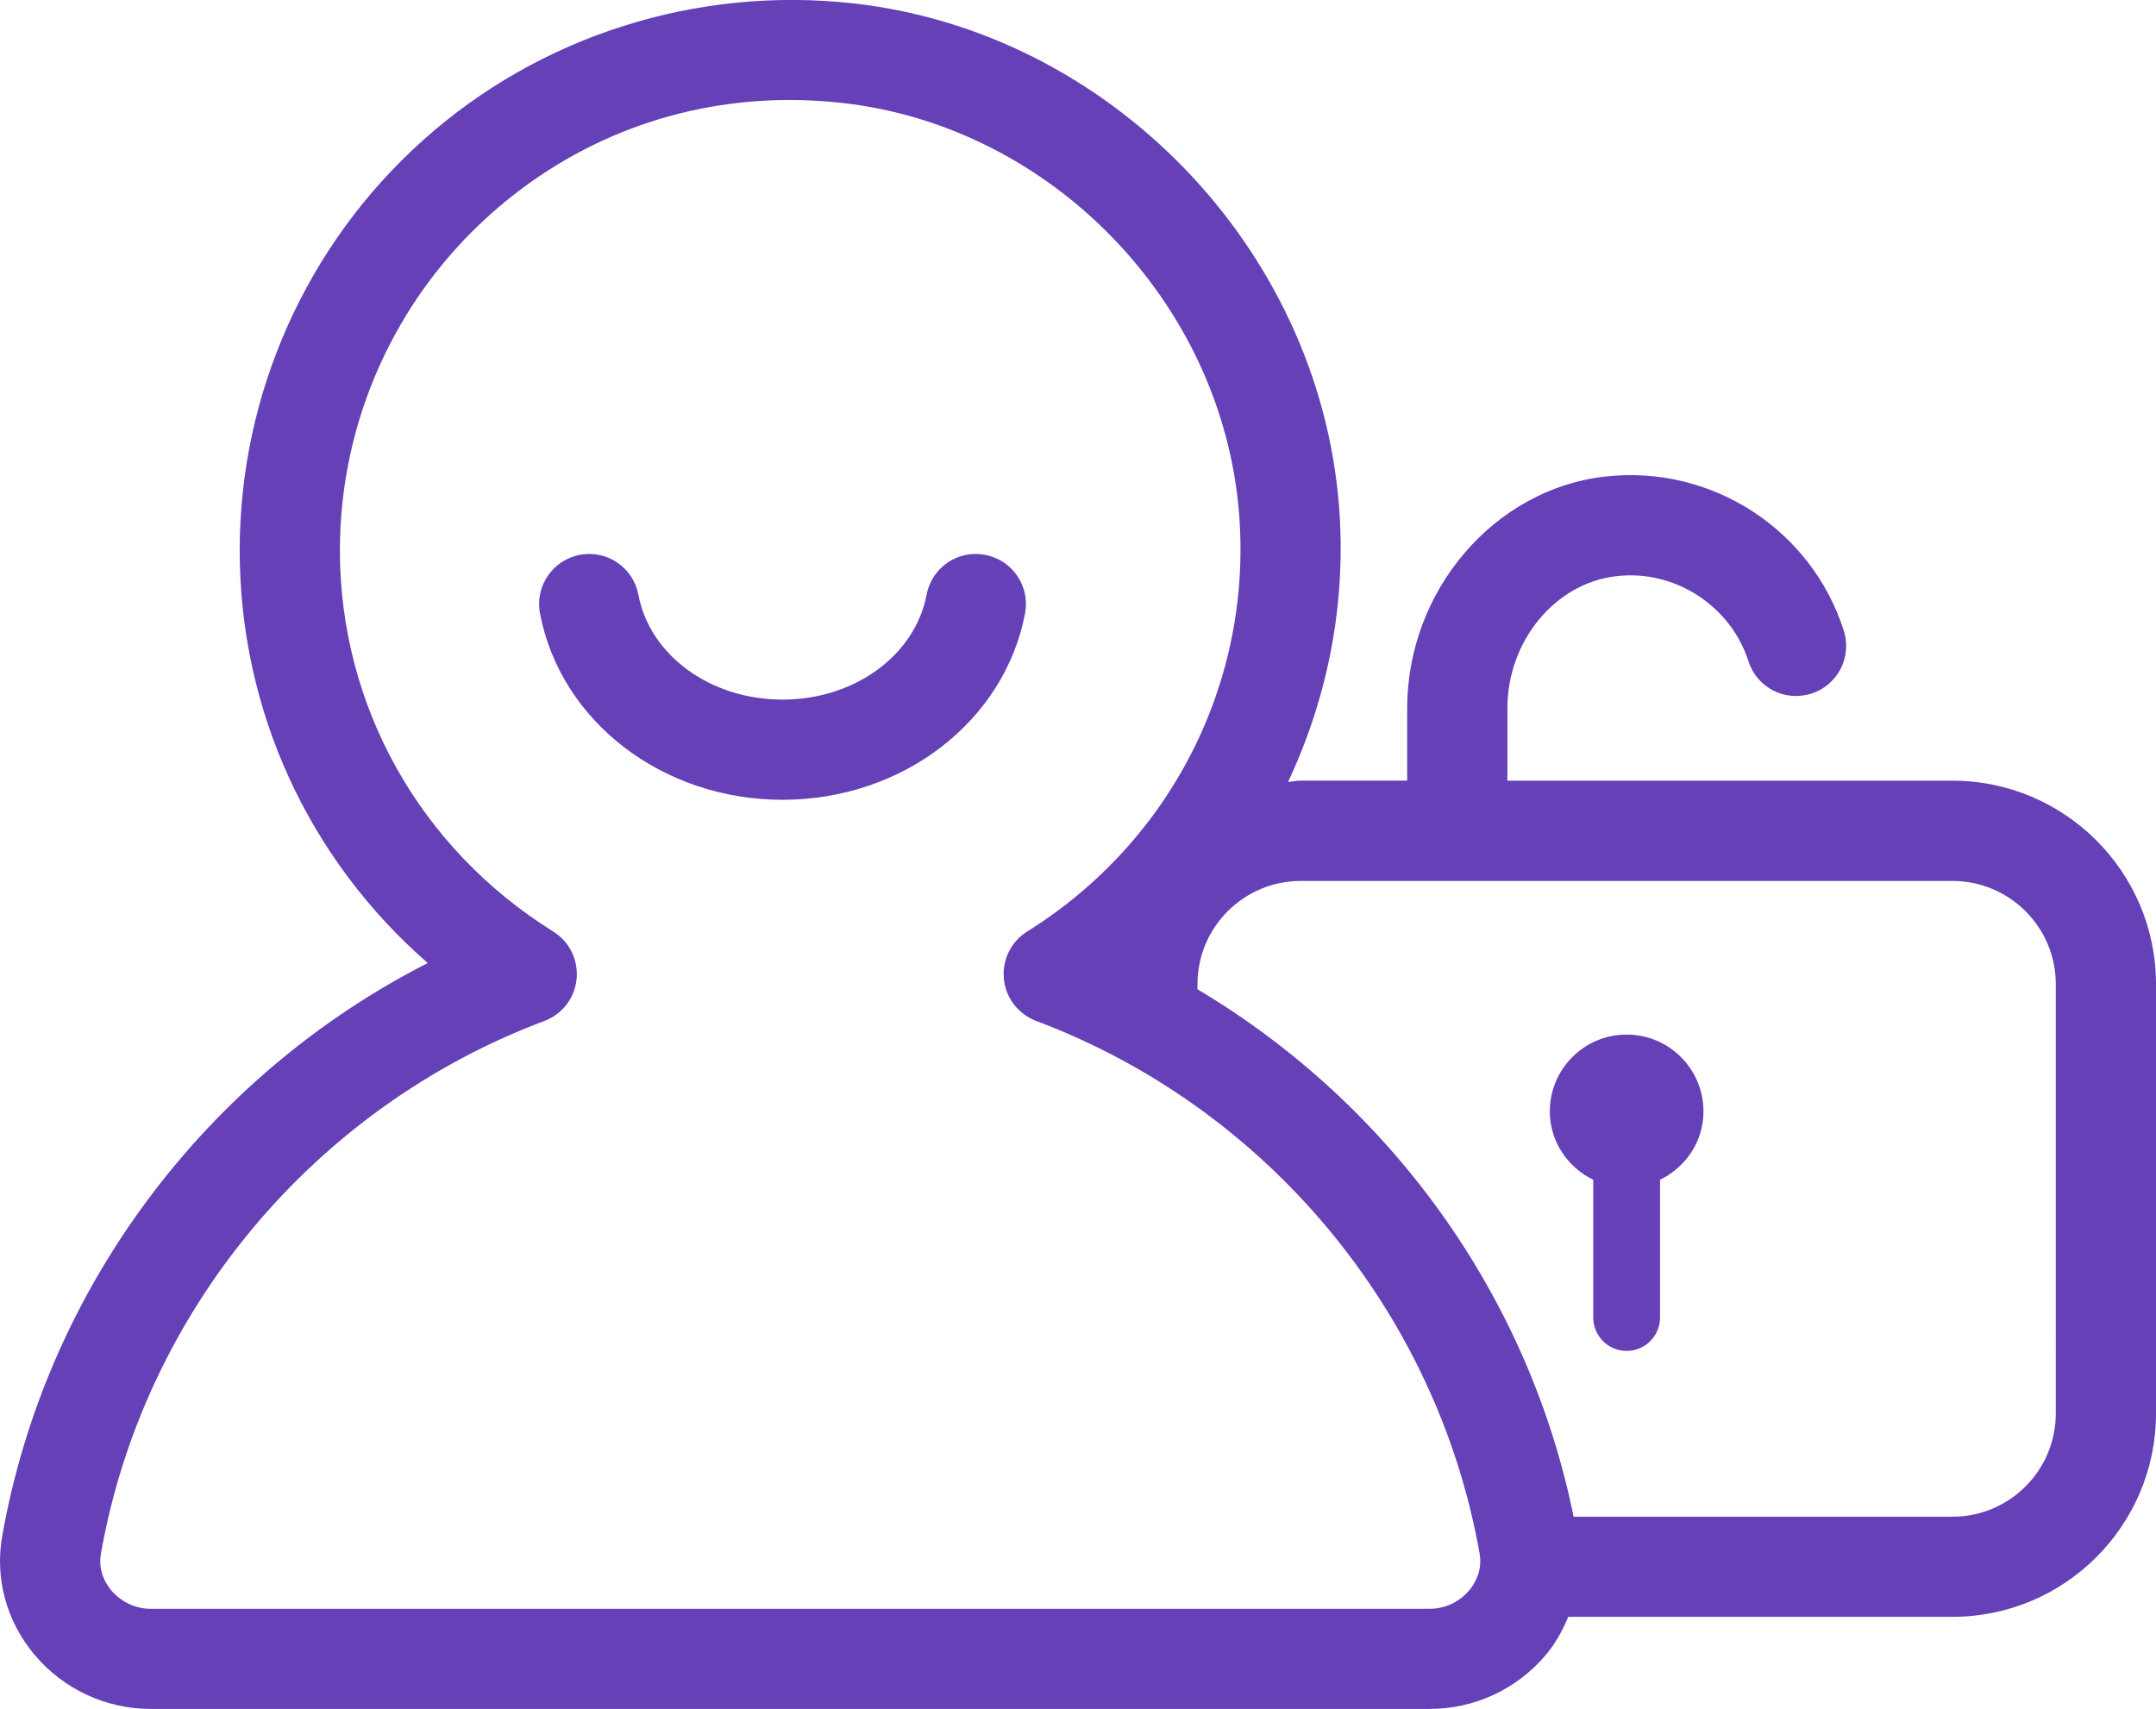 <?xml version="1.0" encoding="utf-8"?>
<!-- Generator: Adobe Illustrator 27.2.0, SVG Export Plug-In . SVG Version: 6.00 Build 0)  -->
<svg version="1.1" id="Layer_1" xmlns="http://www.w3.org/2000/svg" xmlns:xlink="http://www.w3.org/1999/xlink" x="0px" y="0px"
	 viewBox="0 0 32.273 25.586" style="enable-background:new 0 0 32.273 25.586;" xml:space="preserve">
<style type="text/css">
	.st0{fill:#6540B6;}
</style>
<path class="st0" d="M29.227,11.688h-6.663v-1.084c0-1.007,0.717-1.876,1.633-1.978c0.865-0.102,1.707,0.438,1.975,1.272
	c0.125,0.394,0.543,0.613,0.942,0.486c0.395-0.126,0.612-0.548,0.485-0.943c-0.482-1.512-1.976-2.485-3.568-2.307
	c-1.663,0.185-2.967,1.708-2.967,3.469v1.084h-1.593c-0.065,0-0.126,0.015-0.19,0.019c0.597-1.271,0.879-2.69,0.761-4.148
	c-0.312-3.854-3.438-7.082-7.271-7.508C10.425-0.21,8.079,0.536,6.335,2.097C4.589,3.659,3.588,5.898,3.588,8.239
	c0,2.398,1.033,4.626,2.815,6.179c-3.323,1.693-5.716,4.878-6.37,8.58c-0.112,0.63,0.064,1.276,0.481,1.773
	c0.434,0.518,1.069,0.814,1.744,0.814H21.4c0.674,0,1.309-0.297,1.743-0.813c0.144-0.172,0.248-0.366,0.332-0.566h5.752
	c1.68,0,3.046-1.366,3.046-3.046v-6.427C32.273,13.055,30.906,11.688,29.227,11.688z M21.993,23.809
	c-0.148,0.176-0.364,0.277-0.594,0.277H2.258c-0.229,0-0.446-0.102-0.594-0.278c-0.077-0.092-0.2-0.286-0.153-0.549
	c0.639-3.62,3.182-6.676,6.638-7.974c0.268-0.101,0.455-0.344,0.482-0.628c0.028-0.284-0.107-0.56-0.35-0.711
	c-1.999-1.246-3.193-3.379-3.193-5.708c0-1.915,0.819-3.747,2.248-5.025c1.252-1.12,2.821-1.716,4.484-1.716
	c0.26,0,0.522,0.015,0.785,0.044c3.132,0.348,5.687,2.987,5.942,6.138c0.203,2.519-1.012,4.92-3.171,6.267
	c-0.242,0.151-0.377,0.426-0.349,0.71c0.028,0.284,0.215,0.527,0.482,0.628c3.455,1.298,5.999,4.354,6.639,7.974
	C22.194,23.522,22.071,23.716,21.993,23.809z M30.773,21.161c0,0.853-0.693,1.546-1.546,1.546h-5.672
	c-0.674-3.319-2.749-6.182-5.63-7.896v-0.077c0-0.852,0.693-1.545,1.546-1.545h9.756c0.853,0,1.546,0.693,1.546,1.545V21.161z
	 M25.499,16.639c0,0.454-0.268,0.837-0.65,1.024v2.062c0,0.276-0.224,0.5-0.5,0.5s-0.5-0.224-0.5-0.5v-2.062
	c-0.381-0.187-0.65-0.571-0.65-1.024c0-0.635,0.515-1.15,1.15-1.15C24.984,15.489,25.499,16.004,25.499,16.639z M15.344,9.183
	c-0.307,1.617-1.833,2.791-3.63,2.791c-1.797,0-3.324-1.173-3.631-2.791c-0.077-0.407,0.19-0.799,0.597-0.876
	c0.407-0.078,0.799,0.189,0.876,0.597c0.172,0.91,1.08,1.57,2.157,1.57c1.077,0,1.984-0.66,2.157-1.57
	c0.077-0.408,0.467-0.675,0.876-0.597C15.154,8.383,15.421,8.776,15.344,9.183z"/>
</svg>
